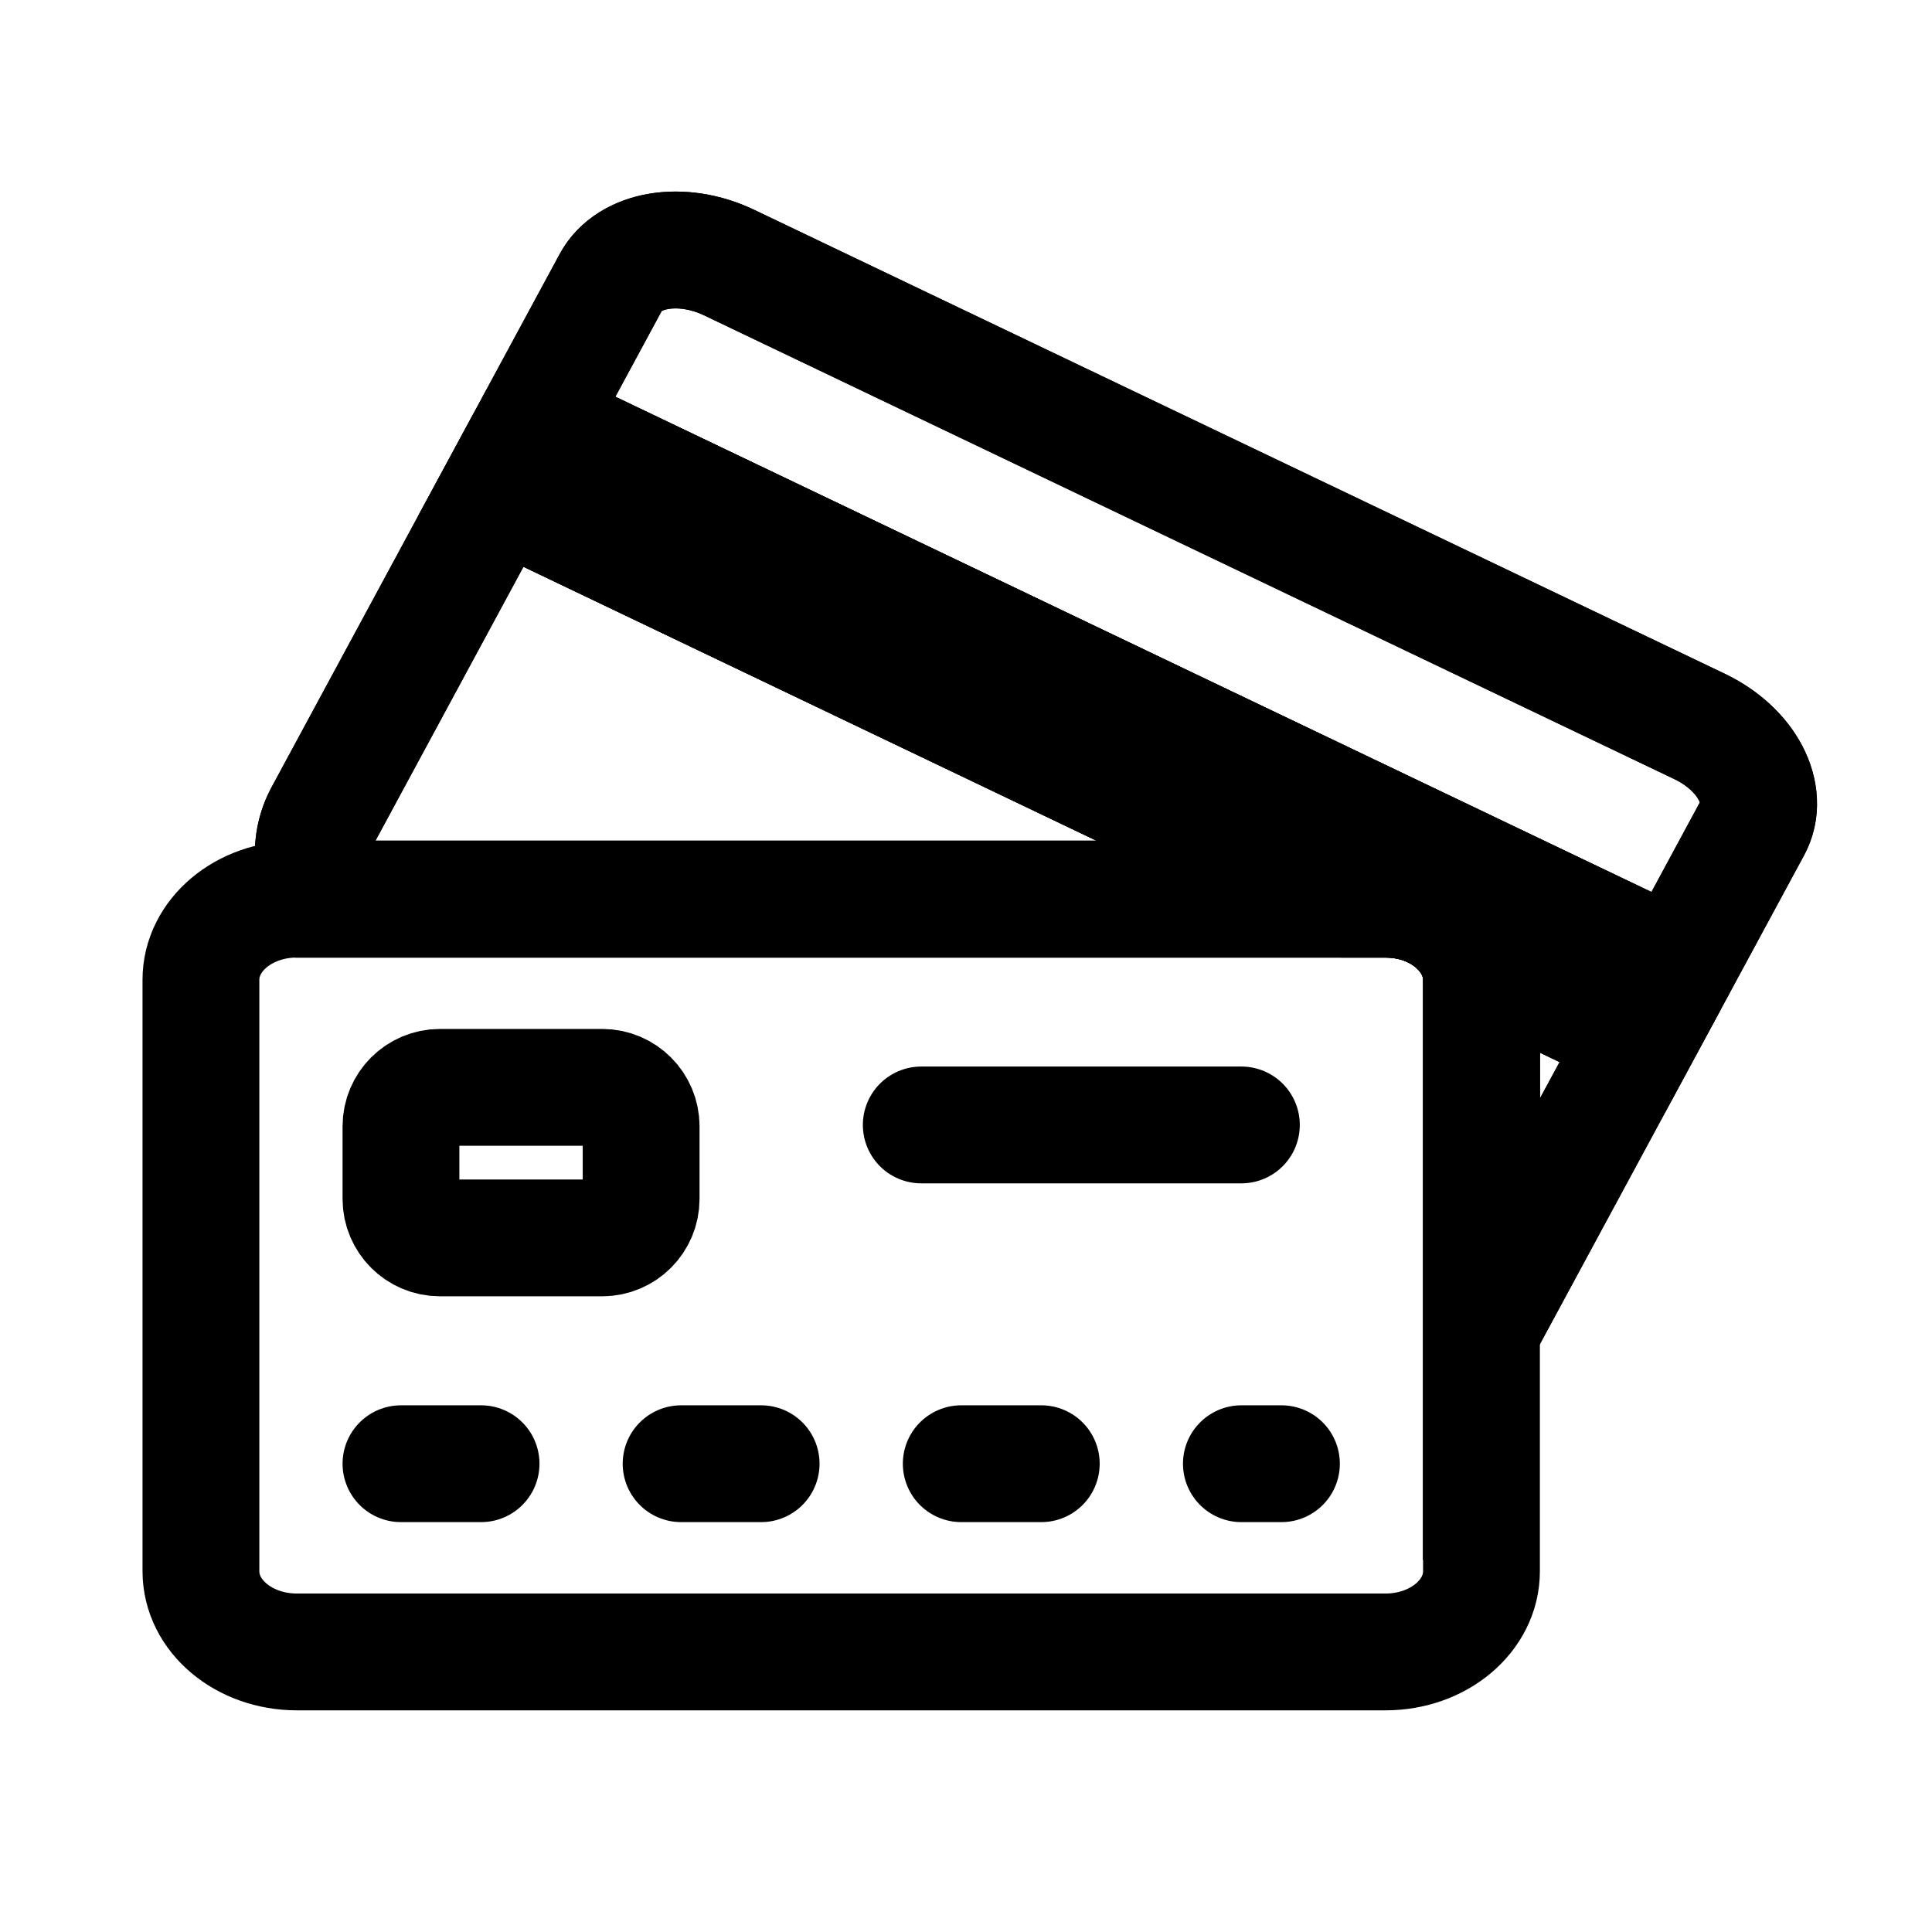 <svg width="26" height="26" viewBox="0 0 26 26" fill="none" xmlns="http://www.w3.org/2000/svg">
<path d="M3.996 12.1C3.281 12.1 2.704 12.585 2.704 13.186L2.704 21.145C2.704 21.746 3.281 22.231 3.996 22.231L18.645 22.231C19.36 22.231 19.937 21.746 19.937 21.145L19.937 16.526L19.937 13.186C19.937 12.585 19.36 12.1 18.645 12.1L3.996 12.1Z" stroke="black" stroke-width="1.572" stroke-miterlimit="10" stroke-linecap="round" stroke-linejoin="round"/>
<path d="M18.645 12.101L18.645 12.887L18.645 12.101ZM19.937 13.186L20.723 13.186L19.937 13.186ZM22.56 13.036L23.252 13.41L23.252 13.41L22.56 13.036ZM8.222 3.796L7.53 3.422L7.53 3.422L8.222 3.796ZM9.813 3.534L9.474 4.243L9.474 4.243L9.813 3.534ZM22.872 9.776L23.211 9.067L23.211 9.067L22.872 9.776ZM23.585 11.14L22.893 10.766L22.893 10.766L23.585 11.14ZM4.35 10.96L5.042 11.334L5.042 11.334L4.35 10.96ZM22.072 13.939L21.733 14.649L22.408 14.971L22.764 14.313L22.072 13.939ZM6.709 6.595L6.017 6.222L5.625 6.948L6.37 7.305L6.709 6.595ZM4.4 12.101L3.738 12.524L3.97 12.887H4.4V12.101ZM19.937 17.89H19.151V20.998L20.629 18.264L19.937 17.89ZM19.891 12.897L19.144 13.141L19.891 12.897ZM22.899 12.327L7.536 4.983L6.858 6.402L22.221 13.745L22.899 12.327ZM7.888 6.066L8.913 4.17L7.53 3.422L6.505 5.319L7.888 6.066ZM8.913 4.17C8.888 4.216 8.877 4.177 8.997 4.158C9.113 4.139 9.288 4.154 9.474 4.243L10.152 2.825C9.701 2.609 9.202 2.53 8.742 2.606C8.286 2.681 7.798 2.926 7.53 3.422L8.913 4.17ZM9.474 4.243L22.533 10.485L23.211 9.067L10.152 2.825L9.474 4.243ZM22.533 10.485C22.72 10.575 22.823 10.692 22.862 10.768C22.9 10.84 22.863 10.822 22.893 10.766L24.277 11.513C24.55 11.007 24.476 10.46 24.255 10.039C24.037 9.622 23.661 9.282 23.211 9.067L22.533 10.485ZM22.893 10.766L21.869 12.662L23.252 13.41L24.277 11.513L22.893 10.766ZM5.042 11.334L7.888 6.066L6.505 5.319L3.658 10.587L5.042 11.334ZM21.869 12.662L21.381 13.566L22.764 14.313L23.252 13.41L21.869 12.662ZM7.4 6.969L7.888 6.066L6.505 5.319L6.017 6.222L7.4 6.969ZM5.062 11.676C4.988 11.561 4.985 11.438 5.042 11.334L3.658 10.587C3.312 11.228 3.377 11.961 3.738 12.524L5.062 11.676ZM19.151 13.186V17.89H20.723V13.186H19.151ZM21.869 12.662L19.246 17.516L20.629 18.264L23.252 13.41L21.869 12.662ZM4.4 12.887H18.225V11.314H4.4V12.887ZM18.225 12.887H18.645V11.314H18.225V12.887ZM18.564 11.391L7.048 5.886L6.37 7.305L17.886 12.81L18.564 11.391ZM22.411 13.23L20.23 12.188L19.552 13.606L21.733 14.649L22.411 13.23ZM18.645 12.887C18.97 12.887 19.12 13.066 19.144 13.141L20.638 12.652C20.362 11.808 19.511 11.314 18.645 11.314L18.645 12.887ZM19.144 13.141C19.149 13.156 19.151 13.171 19.151 13.186L20.723 13.186C20.723 13.001 20.694 12.822 20.638 12.652L19.144 13.141Z" fill="black"/>
<path d="M18.645 12.101L18.645 12.887L18.645 12.101ZM22.56 13.036L23.252 13.41C23.354 13.221 23.374 12.998 23.308 12.793C23.241 12.588 23.093 12.42 22.899 12.327L22.56 13.036ZM7.197 5.692L7.536 4.983C7.158 4.802 6.704 4.95 6.505 5.319L7.197 5.692ZM22.072 13.939L21.733 14.649L22.408 14.971L22.764 14.313L22.072 13.939ZM6.709 6.595L6.017 6.222L5.624 6.948L6.37 7.305L6.709 6.595ZM18.225 12.101L17.886 12.81L18.047 12.887H18.225V12.101ZM19.891 12.897L19.144 13.141L19.248 13.461L19.552 13.606L19.891 12.897ZM22.899 12.327L7.536 4.983L6.858 6.402L22.221 13.745L22.899 12.327ZM21.869 12.662L21.381 13.566L22.764 14.313L23.252 13.41L21.869 12.662ZM7.4 6.969L7.888 6.066L6.505 5.319L6.017 6.222L7.4 6.969ZM18.225 12.887H18.645V11.314H18.225V12.887ZM18.564 11.391L7.048 5.886L6.37 7.305L17.886 12.81L18.564 11.391ZM22.411 13.23L20.23 12.188L19.552 13.606L21.733 14.649L22.411 13.23ZM18.645 12.887C18.97 12.887 19.119 13.066 19.144 13.141L20.638 12.652C20.362 11.808 19.511 11.314 18.645 11.314L18.645 12.887Z" fill="black"/>
<path d="M18.645 12.101L18.645 12.887L18.645 12.101ZM19.937 13.186L20.724 13.186L19.937 13.186ZM4.35 10.96L5.042 11.334L5.042 11.334L4.35 10.96ZM22.072 13.939L22.764 14.313L23.157 13.586L22.411 13.23L22.072 13.939ZM6.709 6.595L7.048 5.886L6.373 5.564L6.017 6.222L6.709 6.595ZM4.4 12.101L3.738 12.524L3.97 12.887H4.4V12.101ZM19.937 17.89H19.151V20.998L20.629 18.264L19.937 17.89ZM19.891 12.897L19.144 13.141L19.891 12.897ZM5.062 11.676C4.988 11.561 4.985 11.438 5.042 11.334L3.659 10.587C3.312 11.228 3.377 11.961 3.738 12.524L5.062 11.676ZM19.151 13.186V17.89H20.724V13.186H19.151ZM4.4 12.887H18.225V11.314H4.4V12.887ZM18.225 12.887H18.645V11.314H18.225V12.887ZM18.564 11.391L7.048 5.886L6.37 7.305L17.886 12.81L18.564 11.391ZM22.411 13.23L20.23 12.188L19.552 13.606L21.733 14.649L22.411 13.23ZM18.645 12.887C18.971 12.887 19.12 13.066 19.144 13.141L20.639 12.652C20.362 11.808 19.511 11.314 18.645 11.314L18.645 12.887ZM19.144 13.141C19.149 13.156 19.151 13.171 19.151 13.186L20.724 13.186C20.724 13.001 20.694 12.822 20.639 12.652L19.144 13.141ZM6.017 6.222L3.659 10.587L5.042 11.334L7.4 6.969L6.017 6.222ZM21.381 13.566L19.246 17.516L20.629 18.264L22.764 14.313L21.381 13.566Z" fill="black"/>
<path fill-rule="evenodd" clip-rule="evenodd" d="M22.56 13.036L7.197 5.692L8.222 3.796C8.465 3.346 9.176 3.229 9.813 3.534L22.872 9.776C23.51 10.081 23.828 10.69 23.585 11.14L22.56 13.036Z" stroke="black" stroke-width="1.572" stroke-miterlimit="10" stroke-linecap="round" stroke-linejoin="round"/>
<path d="M8.104 16.659L5.92 16.659C5.631 16.659 5.396 16.424 5.396 16.135V15.157C5.396 14.868 5.631 14.633 5.92 14.633L8.104 14.633C8.393 14.633 8.628 14.868 8.628 15.157V16.135C8.628 16.424 8.393 16.659 8.104 16.659Z" stroke="black" stroke-width="1.572" stroke-linecap="round"/>
<path d="M5.396 19.698H6.474M17.245 19.698H16.706M14.013 19.698H12.936M10.243 19.698L9.166 19.698M12.398 15.139H16.706" stroke="black" stroke-width="1.572" stroke-linecap="round"/>
</svg>
